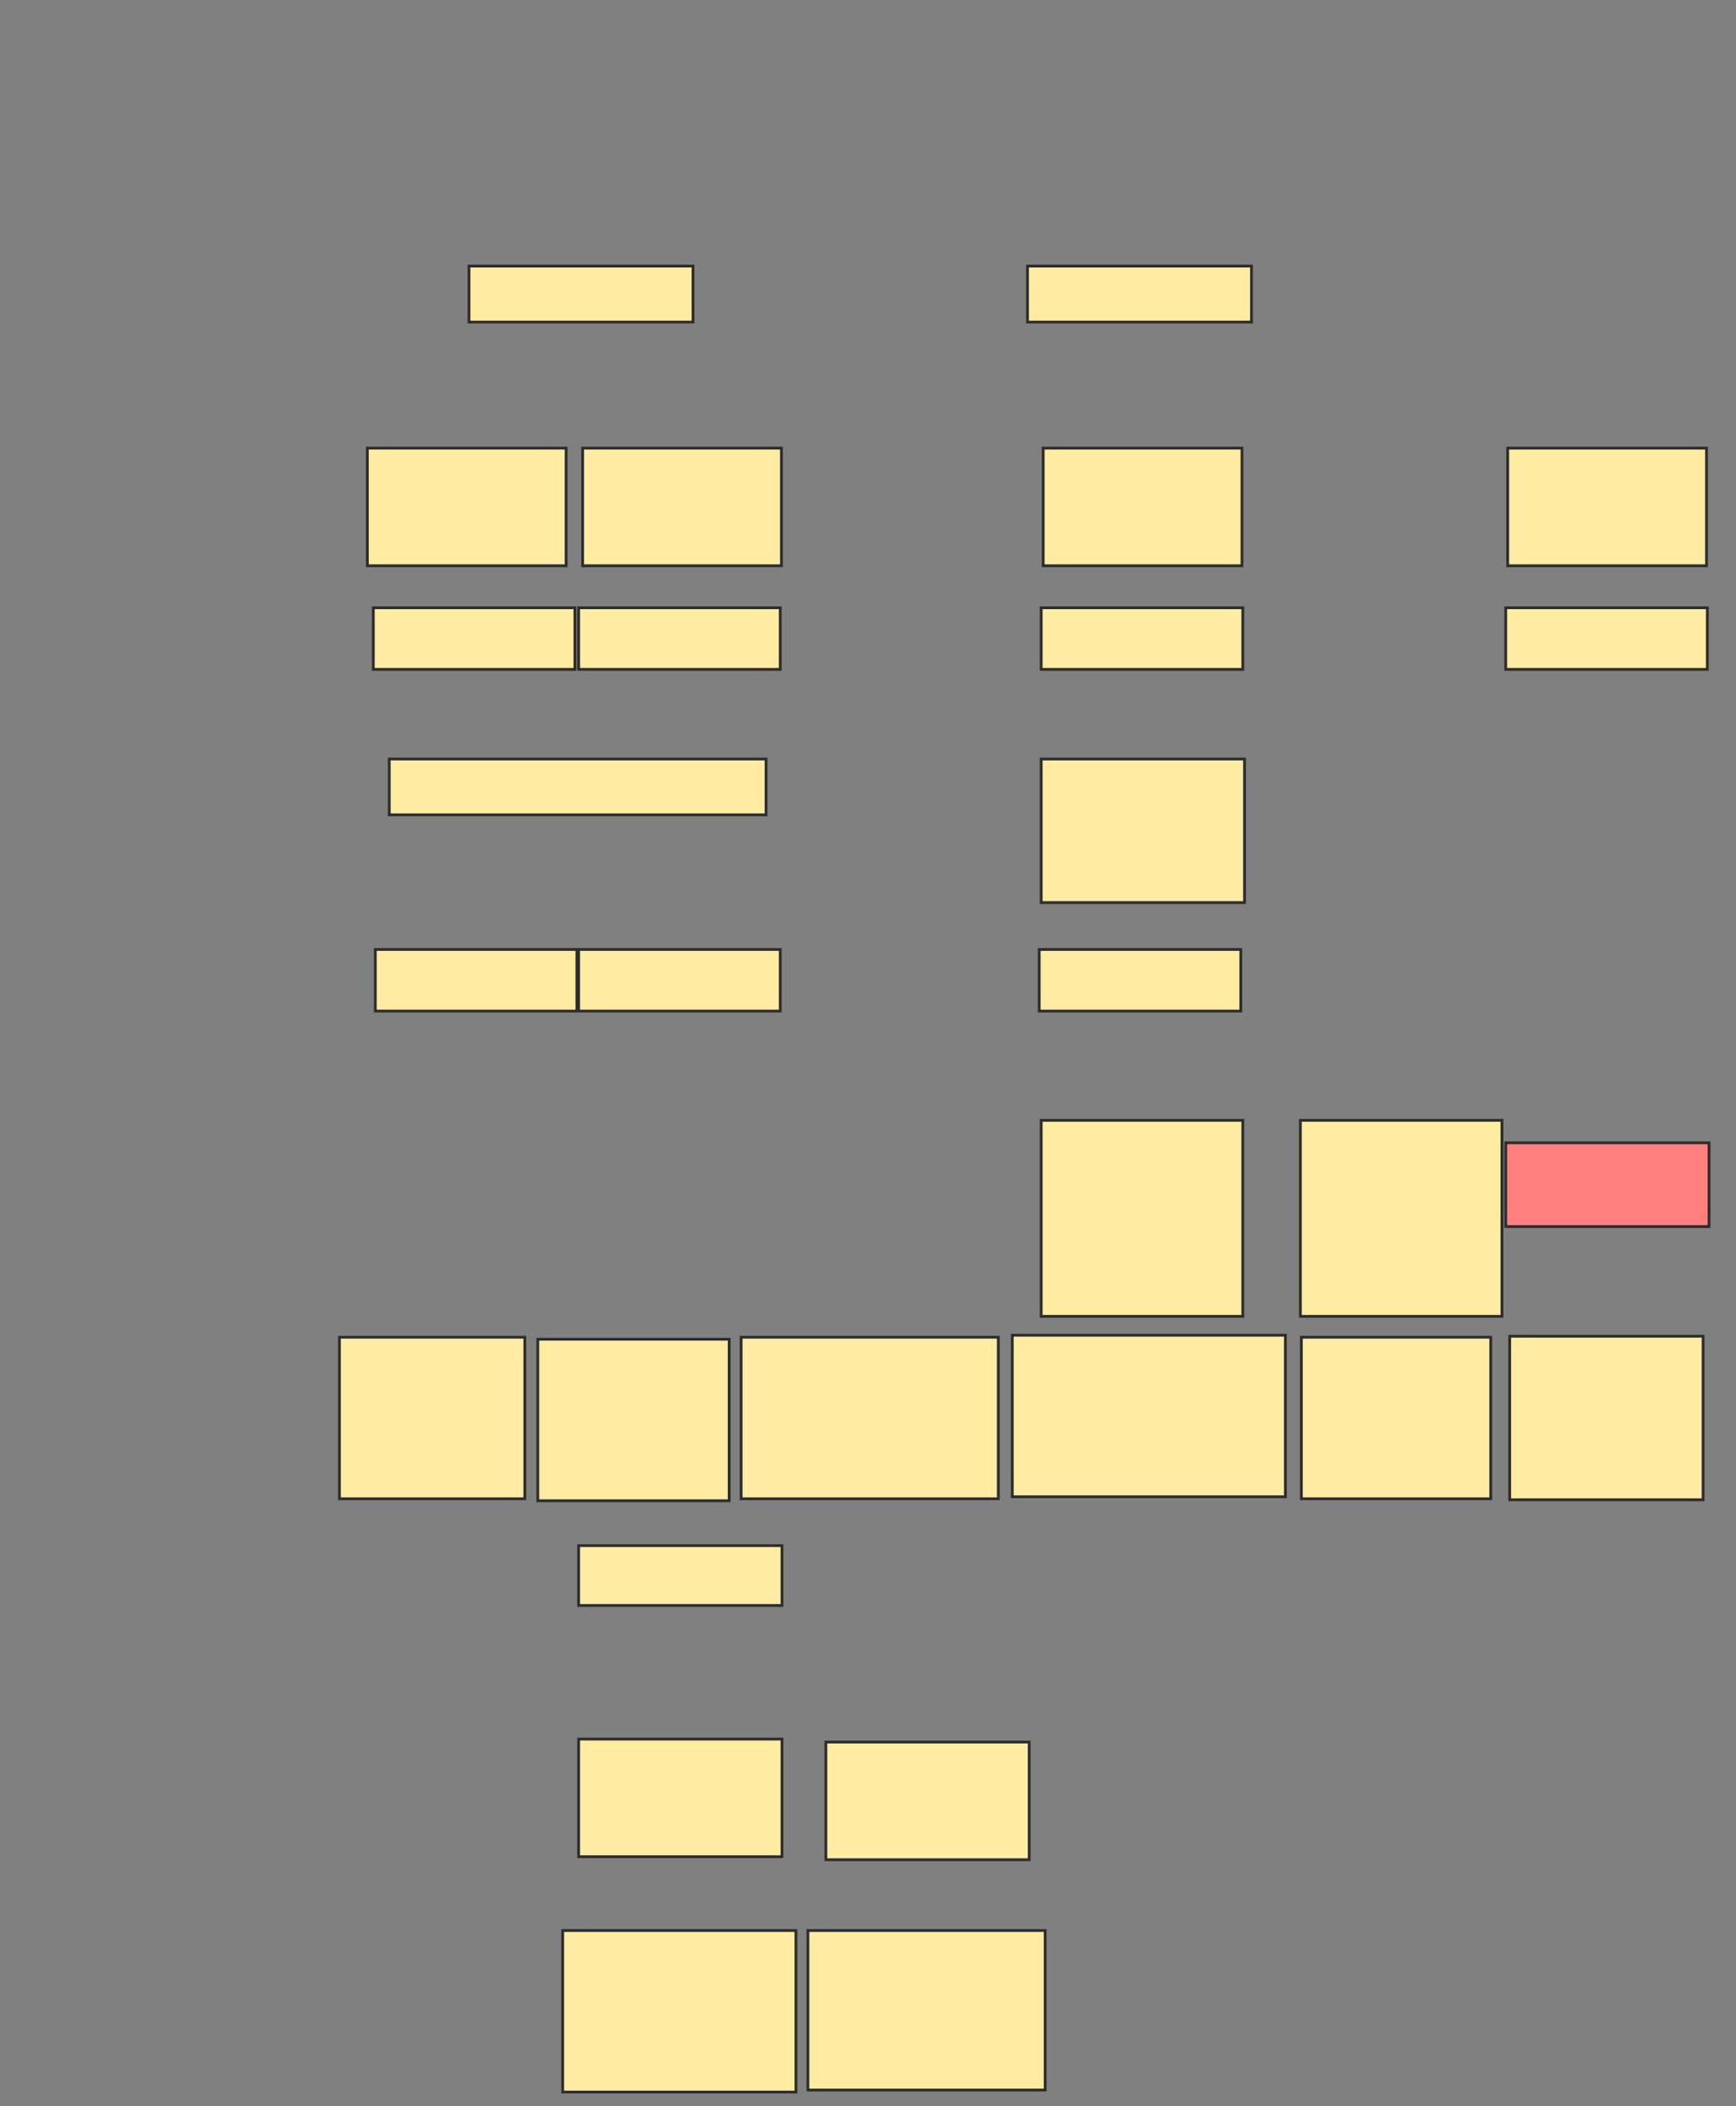 <svg xmlns="http://www.w3.org/2000/svg" width="620" height="752">
 <rect width="100%" height="100%" fill="#808080" stroke="none"/>
 <!-- Created with Image Occlusion Enhanced -->
 <g>
  <title>Labels</title>
 </g>
 <g>
  <title>Masks</title>
  <rect id="5a7a08f69afd42e7bb1d6aa1b0dfd5bc-ao-1" height="42" width="71" y="160" x="131.187" stroke="#2D2D2D" fill="#FFEBA2"/>
  <rect id="5a7a08f69afd42e7bb1d6aa1b0dfd5bc-ao-2" height="42" width="71" y="160" x="208.085" stroke="#2D2D2D" fill="#FFEBA2"/>
  <rect id="5a7a08f69afd42e7bb1d6aa1b0dfd5bc-ao-3" height="42" width="71" y="160" x="372.563" stroke="#2D2D2D" fill="#FFEBA2"/>
  <rect id="5a7a08f69afd42e7bb1d6aa1b0dfd5bc-ao-4" height="42" width="71" y="160" x="538.465" stroke="#2D2D2D" fill="#FFEBA2"/>
  <rect id="5a7a08f69afd42e7bb1d6aa1b0dfd5bc-ao-5" height="20" width="80" y="95" x="167.5" stroke="#2D2D2D" fill="#FFEBA2"/>
  <rect id="5a7a08f69afd42e7bb1d6aa1b0dfd5bc-ao-6" height="22" width="72" y="217" x="206.661" stroke="#2D2D2D" fill="#FFEBA2"/>
  <rect id="5a7a08f69afd42e7bb1d6aa1b0dfd5bc-ao-7" height="19.937" width="134.573" y="271" x="139.019" stroke-linecap="null" stroke-linejoin="null" stroke-dasharray="null" stroke="#2D2D2D" fill="#FFEBA2"/>
  <rect id="5a7a08f69afd42e7bb1d6aa1b0dfd5bc-ao-8" height="22" width="72" y="217" x="371.851" stroke="#2D2D2D" fill="#FFEBA2"/>
  <rect id="5a7a08f69afd42e7bb1d6aa1b0dfd5bc-ao-9" height="22" width="72" y="339" x="206.661" stroke="#2D2D2D" fill="#FFEBA2"/>
  <rect id="5a7a08f69afd42e7bb1d6aa1b0dfd5bc-ao-10" height="22" width="72" y="339" x="134.035" stroke="#2D2D2D" fill="#FFEBA2"/>
  <rect id="5a7a08f69afd42e7bb1d6aa1b0dfd5bc-ao-11" height="22" width="72" y="217" x="133.323" stroke="#2D2D2D" fill="#FFEBA2"/>
  <rect id="5a7a08f69afd42e7bb1d6aa1b0dfd5bc-ao-12" height="22" width="72" y="339" x="371.139" stroke="#2D2D2D" fill="#FFEBA2"/>
  <rect id="5a7a08f69afd42e7bb1d6aa1b0dfd5bc-ao-13" height="22" width="72" y="217" x="537.753" stroke="#2D2D2D" fill="#FFEBA2"/>
  <rect id="5a7a08f69afd42e7bb1d6aa1b0dfd5bc-ao-14" height="21.361" width="72.627" y="551.861" x="206.661" stroke="#2D2D2D" fill="#FFEBA2"/>
  <rect stroke="#2D2D2D" id="5a7a08f69afd42e7bb1d6aa1b0dfd5bc-ao-15" height="29.905" width="72.627" y="408.032" x="537.753" fill="#FF7E7E" class="qshape"/>
  <rect stroke="#2D2D2D" id="5a7a08f69afd42e7bb1d6aa1b0dfd5bc-ao-16" height="70" width="72" y="400" x="371.851" fill="#FFEBA2"/>
  <rect stroke="#2D2D2D" id="5a7a08f69afd42e7bb1d6aa1b0dfd5bc-ao-17" height="70" width="72" y="400" x="464.415" fill="#FFEBA2"/>
  <rect stroke="#2D2D2D" id="5a7a08f69afd42e7bb1d6aa1b0dfd5bc-ao-18" height="51.266" width="72.627" y="271" x="371.851" fill="#FFEBA2"/>
  <rect stroke="#2D2D2D" id="5a7a08f69afd42e7bb1d6aa1b0dfd5bc-ao-19" height="42.009" width="72.627" y="620.927" x="206.661" fill="#FFEBA2"/>
  <rect id="5a7a08f69afd42e7bb1d6aa1b0dfd5bc-ao-20" stroke="#2D2D2D" height="42.009" width="72.627" y="621.995" x="294.953" fill="#FFEBA2"/>
  <rect stroke="#2D2D2D" id="5a7a08f69afd42e7bb1d6aa1b0dfd5bc-ao-21" height="57.674" width="66.218" y="477.454" x="121.218" fill="#FFEBA2"/>
  <rect stroke="#2D2D2D" id="5a7a08f69afd42e7bb1d6aa1b0dfd5bc-ao-22" height="57.674" width="68.354" y="478.166" x="192.065" fill="#FFEBA2"/>
  <rect stroke="#2D2D2D" id="5a7a08f69afd42e7bb1d6aa1b0dfd5bc-ao-23" height="57.674" width="91.851" y="477.454" x="264.691" fill="#FFEBA2"/>
  <rect stroke="#2D2D2D" id="5a7a08f69afd42e7bb1d6aa1b0dfd5bc-ao-24" height="57.674" width="97.547" y="476.742" x="361.527" fill="#FFEBA2"/>
  <rect stroke="#2D2D2D" id="5a7a08f69afd42e7bb1d6aa1b0dfd5bc-ao-25" height="57.674" width="67.642" y="477.454" x="464.771" fill="#FFEBA2"/>
  <rect id="5a7a08f69afd42e7bb1d6aa1b0dfd5bc-ao-26" height="58.386" width="69.066" y="477.098" x="539.177" stroke-linecap="null" stroke-linejoin="null" stroke-dasharray="null" stroke="#2D2D2D" fill="#FFEBA2"/>
  <rect id="5a7a08f69afd42e7bb1d6aa1b0dfd5bc-ao-27" height="57.674" width="83.307" y="689.282" x="200.965" stroke-linecap="null" stroke-linejoin="null" stroke-dasharray="null" stroke="#2D2D2D" fill="#FFEBA2"/>
  <rect id="5a7a08f69afd42e7bb1d6aa1b0dfd5bc-ao-28" height="56.962" width="84.731" y="689.282" x="288.544" stroke-linecap="null" stroke-linejoin="null" stroke-dasharray="null" stroke="#2D2D2D" fill="#FFEBA2"/>
  <rect id="5a7a08f69afd42e7bb1d6aa1b0dfd5bc-ao-29" height="20" width="80" y="95" x="366.962" stroke="#2D2D2D" fill="#FFEBA2"/>
 </g>
</svg>